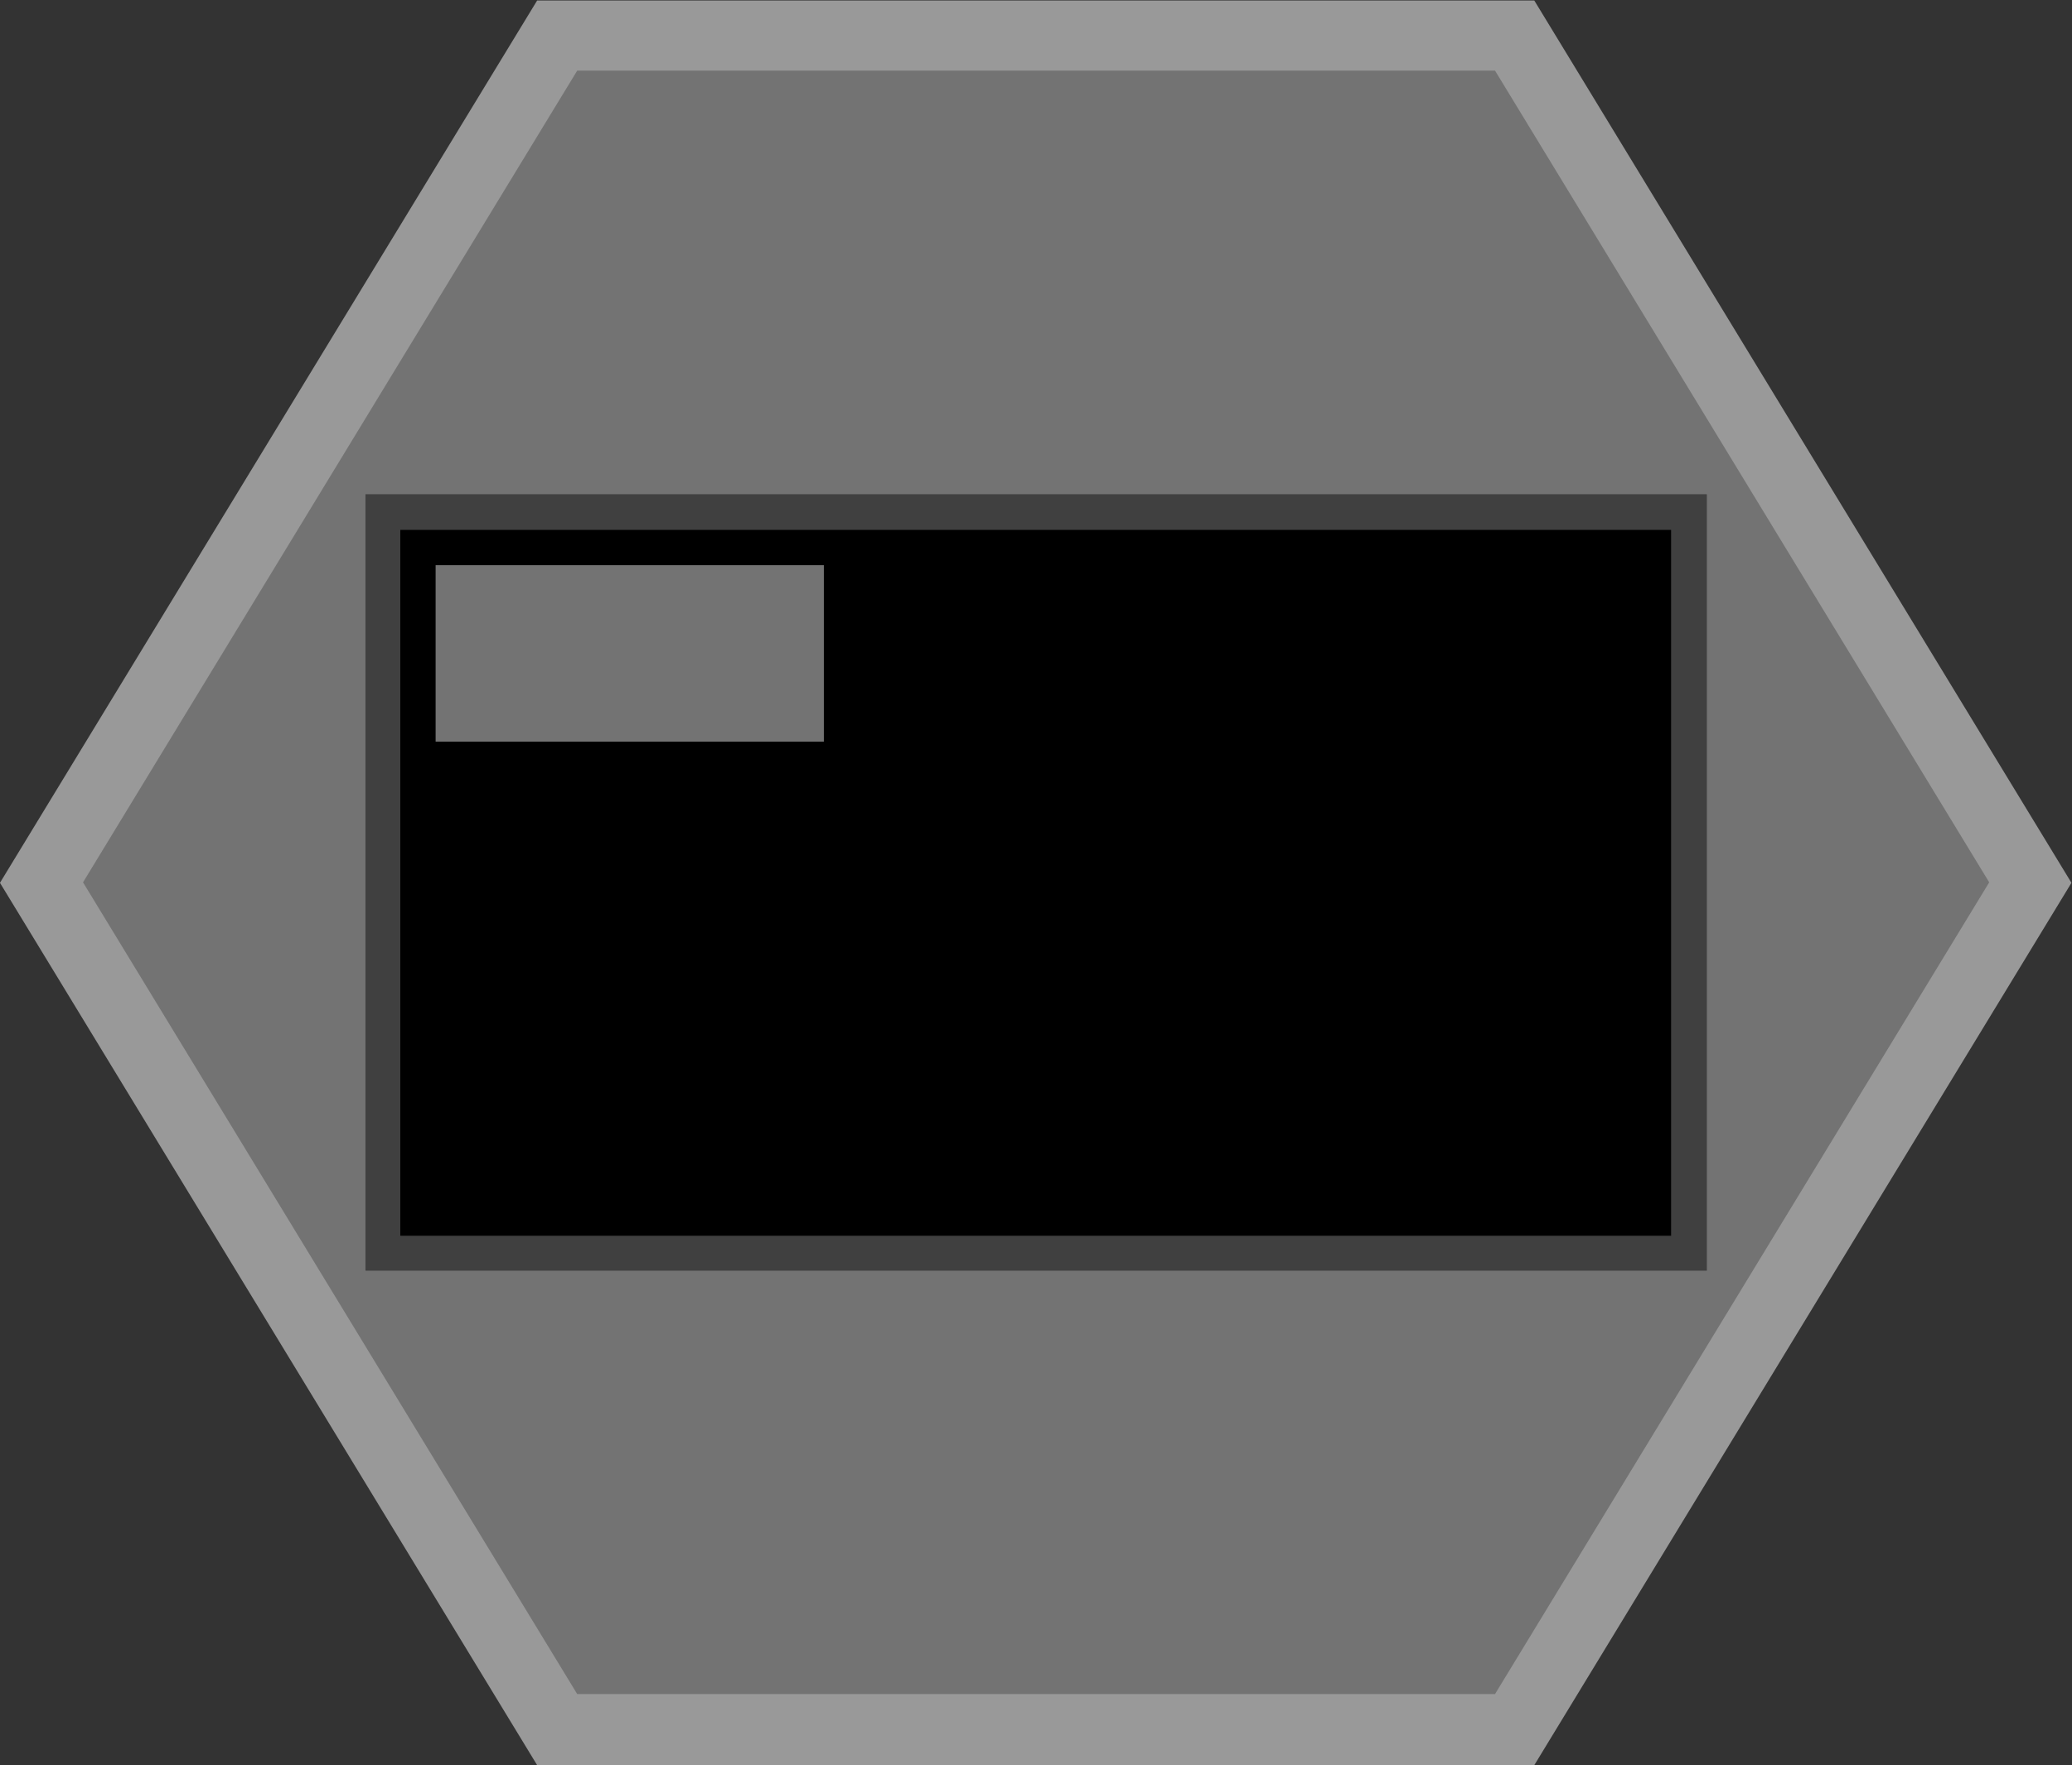 <svg xmlns="http://www.w3.org/2000/svg" xml:space="preserve" width="312.974" height="266.667"><rect width="100%" height="100%" fill="#333333" stroke="none"/><defs><clipPath id="a" clipPathUnits="userSpaceOnUse"><path d="M0 256h256V0H0Z"/></clipPath><clipPath id="b" clipPathUnits="userSpaceOnUse"><path d="M10.635 228h234.73V28H10.635Z"/></clipPath></defs><g clip-path="url(#a)" transform="matrix(1.333 0 0 -1.333 -14.18 304)"><g clip-path="url(#b)" style="opacity:.5"><path d="M0 0h-112.992l-2.338-3.84-56-92-2.532-4.16 2.532-4.159 56-92 2.338-3.841H0l2.338 3.841 56 92L60.869-100l-2.531 4.16-56 92z" style="fill:#fff;fill-opacity:1;fill-rule:nonzero;stroke:none" transform="translate(184.496 228)"/></g></g><path d="M0 0h-104l-56-92 56-92H0l56 92z" style="fill:#737373;fill-opacity:1;fill-rule:nonzero;stroke:none" transform="matrix(1.333 0 0 -1.333 225.82 10.667)"/><path d="M0 0h-152v-88H0v83.6z" style="fill:#404040;fill-opacity:1;fill-rule:nonzero;stroke:none" transform="matrix(1.333 0 0 -1.333 257.82 74.667)"/><path d="M200 88H56v80h144z" style="fill:#000;fill-opacity:1;fill-rule:nonzero;stroke:none" transform="matrix(1.333 0 0 -1.333 -14.18 304)"/><path d="M104 144H60v20h44z" style="fill:#737373;fill-opacity:1;fill-rule:nonzero;stroke:none" transform="matrix(1.333 0 0 -1.333 -14.18 304)"/></svg>
